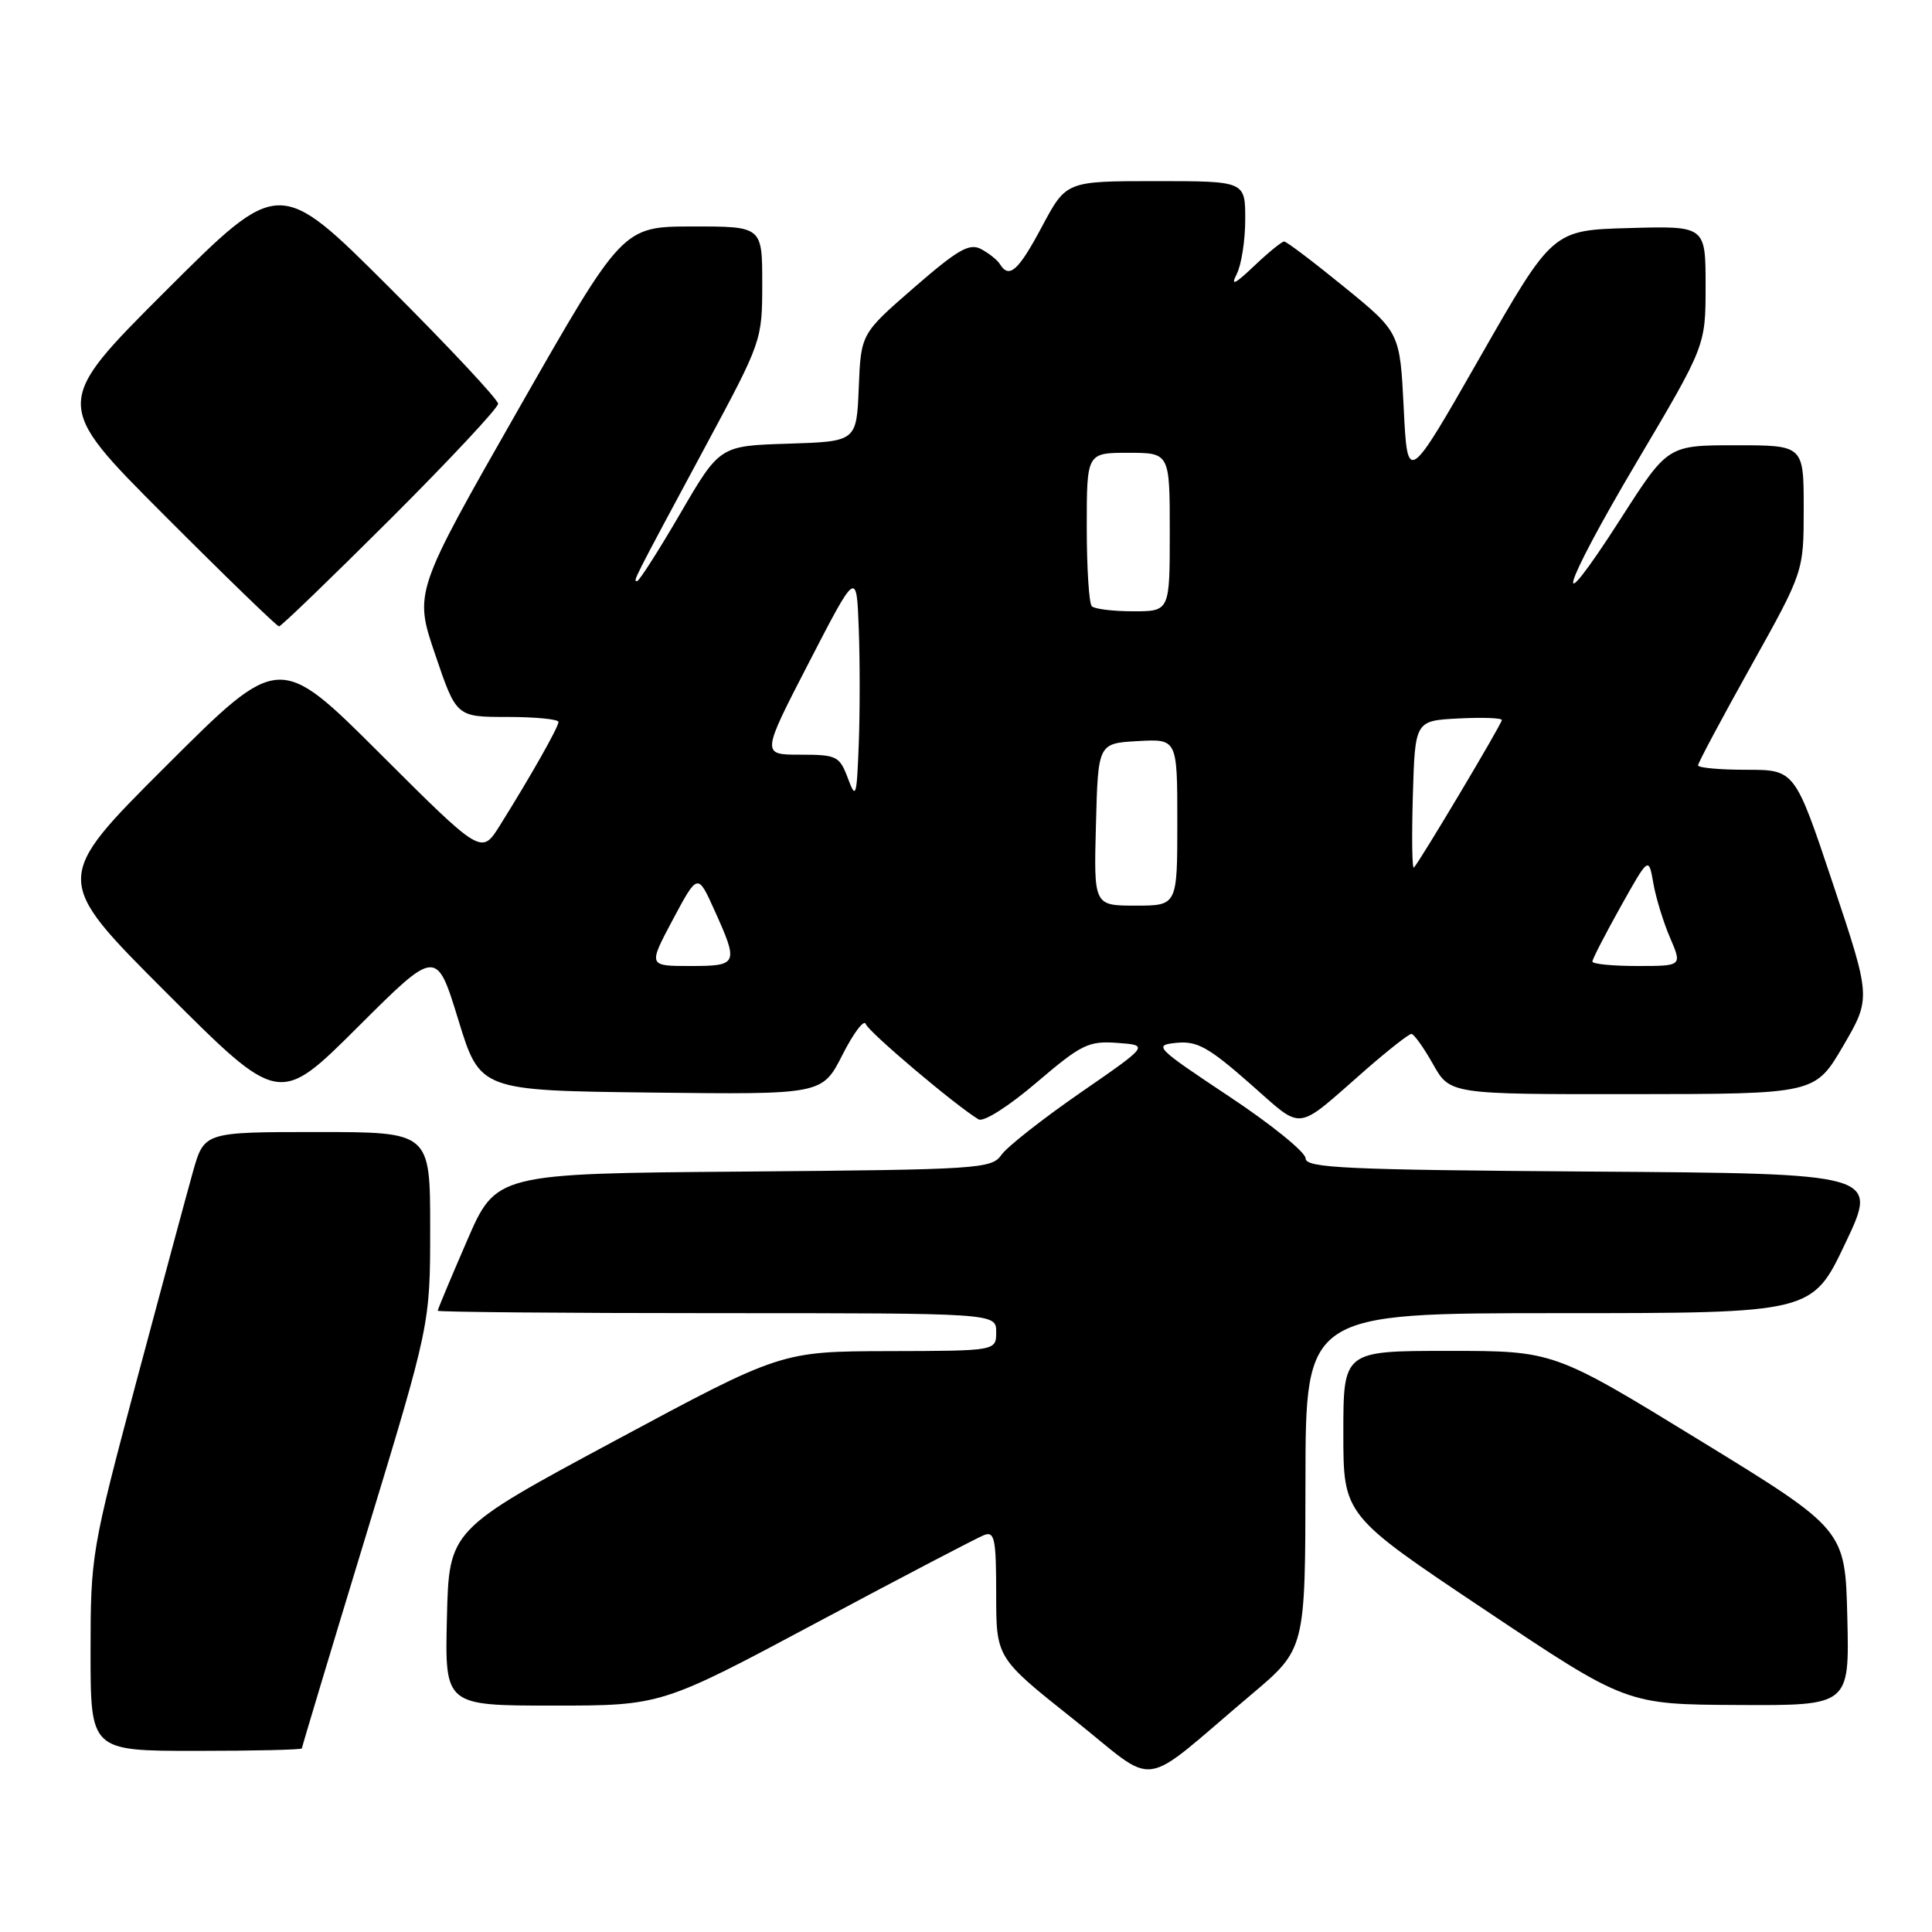 <?xml version="1.0" encoding="UTF-8" standalone="no"?>
<!DOCTYPE svg PUBLIC "-//W3C//DTD SVG 1.1//EN" "http://www.w3.org/Graphics/SVG/1.1/DTD/svg11.dtd" >
<svg xmlns="http://www.w3.org/2000/svg" xmlns:xlink="http://www.w3.org/1999/xlink" version="1.1" viewBox="0 0 256 256">
 <g >
 <path fill="currentColor"
d=" M 165.85 224.50 C 172.96 218.50 172.96 218.50 172.98 196.25 C 173.00 174.00 173.00 174.00 206.56 174.00 C 240.12 174.00 240.12 174.00 244.51 164.75 C 248.91 155.50 248.91 155.50 210.95 155.24 C 178.20 155.01 173.00 154.77 173.00 153.49 C 173.00 152.68 168.43 148.97 162.83 145.26 C 153.07 138.77 152.80 138.49 155.90 138.18 C 158.61 137.91 160.15 138.77 165.58 143.54 C 172.86 149.92 171.42 150.09 180.95 141.76 C 183.95 139.14 186.68 137.00 187.02 137.00 C 187.35 137.00 188.64 138.80 189.88 141.00 C 192.13 145.00 192.13 145.00 216.31 144.98 C 240.50 144.96 240.50 144.96 244.22 138.61 C 247.93 132.25 247.93 132.25 242.88 117.12 C 237.83 102.00 237.83 102.00 231.41 102.00 C 227.89 102.00 225.00 101.74 225.00 101.41 C 225.00 101.09 228.15 95.19 232.00 88.29 C 239.00 75.75 239.00 75.75 239.00 67.38 C 239.00 59.00 239.00 59.00 230.00 59.00 C 220.99 59.00 220.99 59.00 214.80 68.66 C 205.31 83.45 206.80 78.21 216.97 61.06 C 226.00 45.81 226.00 45.81 226.00 37.87 C 226.00 29.93 226.00 29.93 215.86 30.22 C 205.73 30.50 205.73 30.50 196.11 47.33 C 186.50 64.15 186.50 64.15 186.00 54.09 C 185.50 44.04 185.50 44.04 178.11 38.02 C 174.05 34.71 170.47 32.00 170.16 32.00 C 169.85 32.00 168.05 33.46 166.17 35.25 C 163.62 37.68 163.03 37.95 163.87 36.32 C 164.49 35.11 165.00 31.85 165.00 29.07 C 165.00 24.00 165.00 24.00 153.14 24.00 C 141.28 24.00 141.28 24.00 138.08 30.00 C 134.94 35.89 133.73 36.98 132.50 35.01 C 132.17 34.46 131.04 33.56 130.01 33.01 C 128.46 32.18 126.93 33.05 121.11 38.11 C 114.08 44.22 114.08 44.22 113.79 51.36 C 113.50 58.50 113.50 58.50 104.44 58.79 C 95.37 59.07 95.37 59.07 90.14 68.04 C 87.27 72.97 84.69 77.00 84.42 77.00 C 83.87 77.00 83.64 77.44 93.65 58.82 C 100.93 45.27 101.00 45.08 101.00 37.57 C 101.00 30.00 101.00 30.00 91.75 30.01 C 82.50 30.02 82.50 30.02 68.68 54.25 C 54.86 78.48 54.86 78.48 57.67 86.74 C 60.47 95.00 60.47 95.00 67.24 95.00 C 70.96 95.00 74.00 95.30 74.00 95.66 C 74.00 96.36 70.35 102.80 66.23 109.39 C 63.80 113.27 63.80 113.27 50.40 99.90 C 37.00 86.53 37.00 86.53 22.00 101.50 C 6.99 116.48 6.99 116.48 21.99 131.48 C 36.99 146.48 36.99 146.48 47.41 136.09 C 57.83 125.70 57.83 125.70 60.72 135.10 C 63.60 144.50 63.60 144.50 86.27 144.77 C 108.95 145.04 108.95 145.04 111.63 139.77 C 113.10 136.87 114.49 135.03 114.72 135.69 C 115.08 136.74 126.65 146.52 129.66 148.32 C 130.33 148.71 133.61 146.63 137.35 143.44 C 143.31 138.36 144.23 137.91 148.07 138.19 C 152.27 138.50 152.27 138.50 143.16 144.79 C 138.16 148.25 133.45 151.95 132.70 153.02 C 131.40 154.88 129.75 154.98 98.53 155.24 C 65.73 155.50 65.73 155.50 61.87 164.43 C 59.74 169.34 58.00 173.50 58.00 173.68 C 58.00 173.85 74.65 174.00 95.00 174.00 C 132.00 174.00 132.00 174.00 132.00 176.50 C 132.00 179.00 132.00 179.00 117.75 179.03 C 103.50 179.07 103.50 179.07 81.50 190.89 C 59.50 202.71 59.50 202.71 59.22 214.35 C 58.94 226.00 58.94 226.00 73.28 226.00 C 87.63 226.00 87.63 226.00 108.23 215.00 C 119.55 208.95 129.54 203.73 130.41 203.40 C 131.79 202.87 132.00 203.93 132.00 211.23 C 132.00 219.67 132.00 219.67 142.18 227.76 C 153.76 236.95 150.57 237.39 165.85 224.50 Z  M 40.00 231.67 C 40.00 231.50 43.82 218.78 48.50 203.42 C 57.00 175.50 57.00 175.50 57.00 162.75 C 57.00 150.00 57.00 150.00 42.03 150.00 C 27.06 150.00 27.06 150.00 25.57 155.25 C 24.76 158.14 21.37 170.71 18.04 183.18 C 12.12 205.42 12.00 206.11 12.00 218.93 C 12.00 232.00 12.00 232.00 26.00 232.00 C 33.70 232.00 40.00 231.85 40.00 231.67 Z  M 244.78 214.34 C 244.50 202.67 244.50 202.67 225.20 190.84 C 205.89 179.00 205.89 179.00 191.95 179.00 C 178.00 179.00 178.00 179.00 178.00 189.89 C 178.00 200.78 178.00 200.78 196.75 213.31 C 215.50 225.85 215.50 225.85 230.28 225.92 C 245.06 226.00 245.06 226.00 244.78 214.34 Z  M 51.74 68.76 C 59.58 60.93 66.00 54.06 66.00 53.50 C 66.00 52.94 59.47 45.96 51.50 38.00 C 37.00 23.53 37.00 23.53 22.00 38.50 C 7.00 53.48 7.00 53.48 21.74 68.24 C 29.84 76.36 36.70 83.00 36.97 83.00 C 37.25 83.00 43.89 76.59 51.74 68.76 Z  M 89.16 121.84 C 92.45 115.69 92.45 115.69 94.66 120.59 C 97.90 127.77 97.80 128.00 91.44 128.00 C 85.88 128.00 85.88 128.00 89.16 121.84 Z  M 211.00 127.41 C 211.00 127.09 212.68 123.83 214.73 120.16 C 218.46 113.50 218.46 113.50 219.07 117.00 C 219.40 118.92 220.40 122.19 221.29 124.25 C 222.90 128.00 222.90 128.00 216.95 128.00 C 213.68 128.00 211.00 127.74 211.00 127.41 Z  M 145.22 109.25 C 145.50 98.50 145.50 98.50 150.75 98.20 C 156.00 97.90 156.00 97.90 156.00 108.95 C 156.00 120.00 156.00 120.00 150.47 120.00 C 144.93 120.00 144.93 120.00 145.22 109.25 Z  M 187.21 105.46 C 187.50 95.50 187.50 95.50 193.25 95.20 C 196.41 95.04 199.00 95.13 199.00 95.41 C 199.00 95.92 188.18 114.07 187.35 114.96 C 187.11 115.21 187.05 110.93 187.21 105.46 Z  M 112.34 103.10 C 111.24 100.18 110.87 100.00 106.03 100.00 C 100.88 100.00 100.88 100.00 107.19 87.78 C 113.50 75.56 113.50 75.56 113.79 83.28 C 113.95 87.53 113.95 94.42 113.79 98.60 C 113.52 105.65 113.41 105.98 112.34 103.10 Z  M 144.67 80.33 C 144.30 79.97 144.00 75.24 144.00 69.83 C 144.00 60.00 144.00 60.00 149.50 60.00 C 155.00 60.00 155.00 60.00 155.00 70.50 C 155.00 81.00 155.00 81.00 150.17 81.00 C 147.51 81.00 145.03 80.70 144.67 80.33 Z "/>
</g>
</svg>
